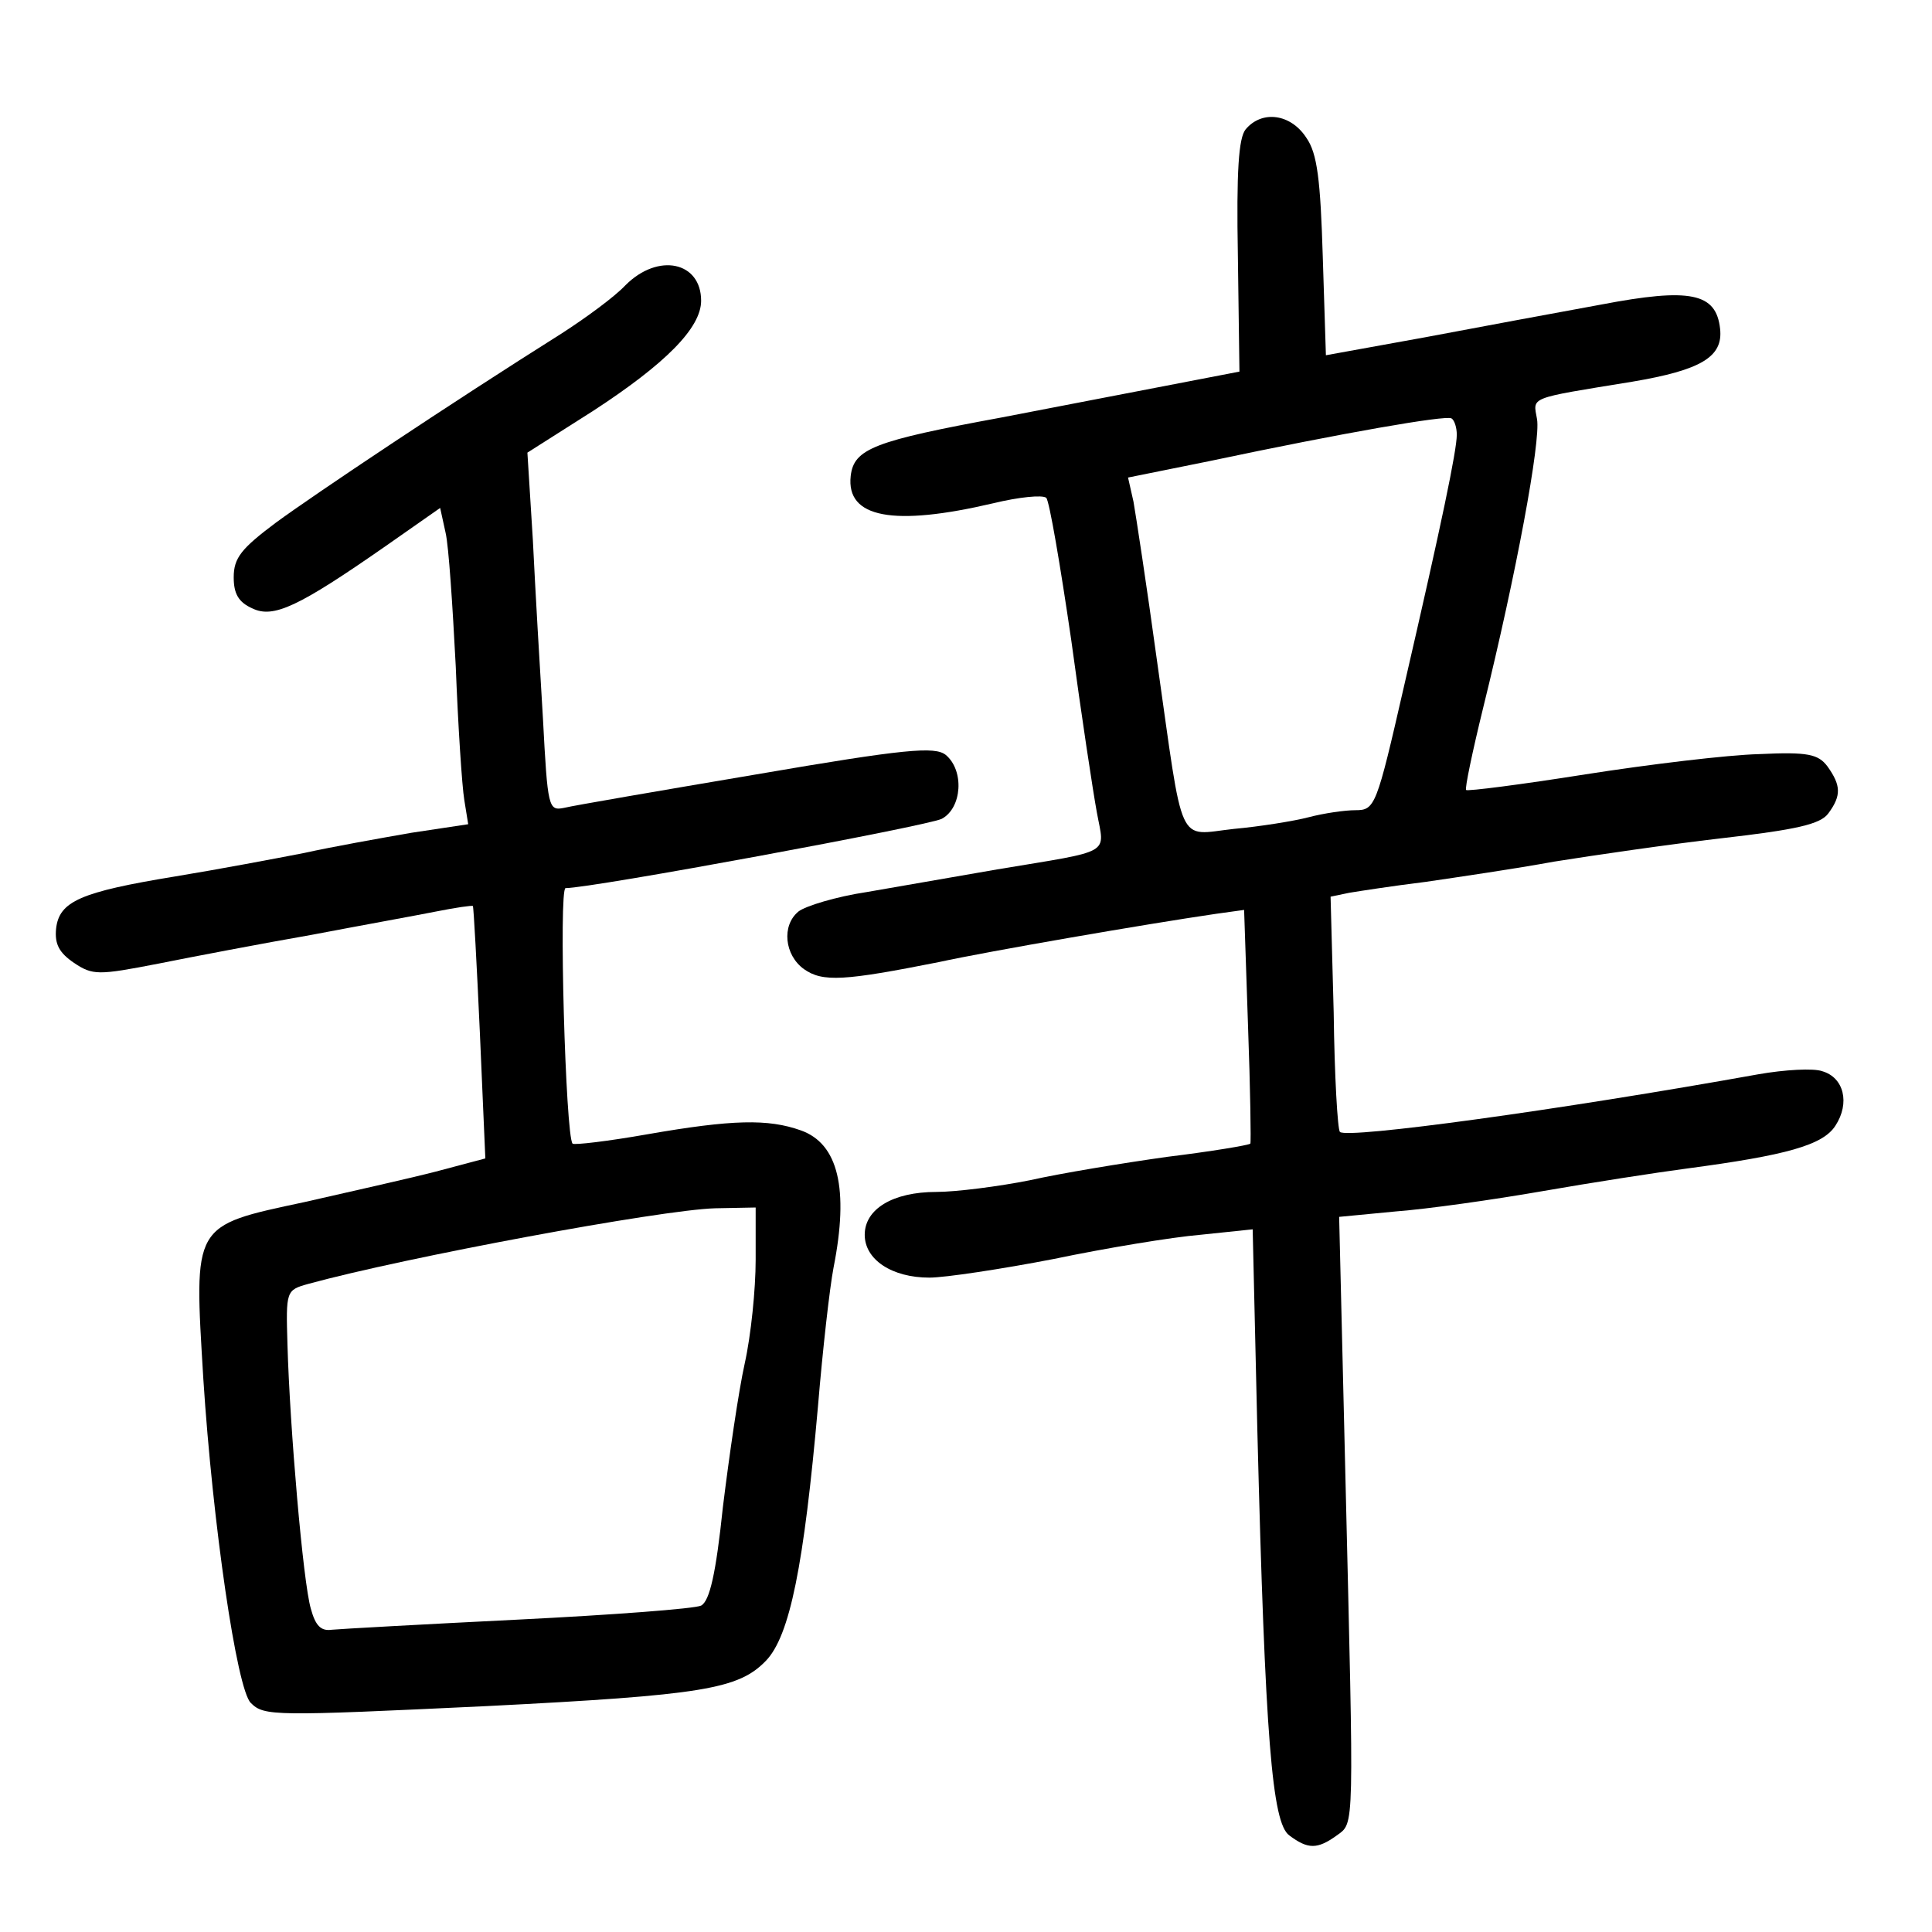 <?xml version="1.0" standalone="no"?>
<!DOCTYPE svg PUBLIC "-//W3C//DTD SVG 20010904//EN"
 "http://www.w3.org/TR/2001/REC-SVG-20010904/DTD/svg10.dtd">
<svg version="1.0" xmlns="http://www.w3.org/2000/svg"
 width="248pt" height="248pt" viewBox="0 0 248 248"
 preserveAspectRatio="xMidYMid meet">
<g transform="translate(0,248) scale(0.1,-0.1)"
fill="#000000" stroke="none">
<path d="M1599 2314 c-9 -11 -12 -53 -10 -163 l2 -148 -83 -16 c-46 -9 -146
-28 -223 -43 -163 -30 -189 -40 -193 -75 -6 -54 55 -65 183 -35 33 8 63 11 68
7 4 -4 18 -86 32 -182 13 -96 28 -195 33 -222 10 -55 22 -48 -128 -73 -52 -9
-127 -22 -167 -29 -40 -6 -79 -18 -88 -25 -22 -18 -18 -56 7 -74 24 -17 52
-15 173 9 64 14 267 49 356 62 l36 5 5 -148 c3 -82 4 -151 3 -152 -2 -2 -50
-10 -107 -17 -57 -8 -136 -21 -176 -30 -40 -8 -95 -15 -120 -15 -56 0 -92 -22
-92 -55 0 -32 35 -55 83 -55 20 0 93 11 160 24 67 14 152 28 188 31 l67 7 6
-258 c10 -397 19 -504 41 -520 24 -18 36 -18 61 0 23 17 22 1 11 462 l-8 332
73 7 c40 3 125 15 188 26 63 11 147 24 185 29 128 17 175 30 191 55 19 29 11
62 -17 70 -11 4 -48 2 -82 -4 -256 -46 -527 -83 -537 -74 -3 3 -7 72 -8 153
l-4 149 24 5 c12 2 57 9 98 14 41 6 116 17 165 26 50 8 146 22 215 30 96 11
127 18 137 32 17 23 16 36 -1 60 -12 16 -25 19 -88 16 -40 -1 -140 -13 -223
-26 -82 -13 -152 -22 -153 -20 -2 1 8 49 22 106 42 170 74 342 69 370 -5 29
-13 26 122 48 89 15 117 32 113 68 -5 46 -38 53 -153 31 -55 -10 -157 -29
-226 -42 l-127 -23 -4 126 c-3 99 -7 133 -21 153 -20 31 -57 36 -78 11z m271
-392 c0 -20 -19 -112 -68 -324 -35 -153 -37 -158 -62 -158 -14 0 -41 -4 -60
-9 -19 -5 -63 -12 -96 -15 -74 -8 -64 -29 -99 217 -13 95 -27 186 -30 203 l-7
31 104 21 c175 37 303 59 311 55 4 -2 7 -12 7 -21z"/>
<path d="M803 2114 c-14 -15 -51 -42 -82 -62 -143 -90 -318 -207 -367 -243
-44 -33 -54 -45 -54 -70 0 -21 6 -32 24 -40 27 -13 59 2 171 80 l70 49 7 -32
c4 -17 9 -94 13 -171 3 -77 8 -154 11 -172 l5 -31 -73 -11 c-40 -7 -102 -18
-138 -26 -36 -7 -110 -21 -165 -30 -122 -20 -149 -32 -153 -67 -2 -20 4 -31
23 -44 24 -16 31 -16 108 -1 45 9 134 26 197 37 63 12 135 25 160 30 25 5 46
8 47 7 1 -1 5 -75 9 -163 l7 -161 -64 -17 c-35 -9 -111 -26 -168 -39 -145 -31
-142 -27 -130 -227 12 -186 43 -399 61 -416 17 -17 29 -17 303 -4 278 14 323
22 358 58 31 32 49 123 67 327 6 72 15 152 20 178 20 101 6 159 -42 176 -42
15 -88 14 -197 -5 -51 -9 -94 -14 -96 -12 -9 9 -18 328 -9 328 34 0 466 80
483 89 26 14 29 62 5 82 -14 11 -51 8 -243 -25 -124 -21 -235 -40 -247 -43
-20 -4 -21 0 -27 114 -4 65 -10 168 -13 230 l-7 112 85 54 c92 60 138 106 138
141 0 50 -55 62 -97 20z m167 -1251 c0 -38 -6 -97 -14 -133 -8 -36 -20 -119
-28 -184 -9 -86 -17 -121 -28 -127 -8 -4 -114 -12 -235 -18 -121 -6 -229 -12
-239 -13 -14 -2 -21 5 -27 27 -10 34 -27 233 -30 339 -2 69 -2 70 27 78 124
34 452 95 522 97 l52 1 0 -67z"/>
</g>
</svg>
